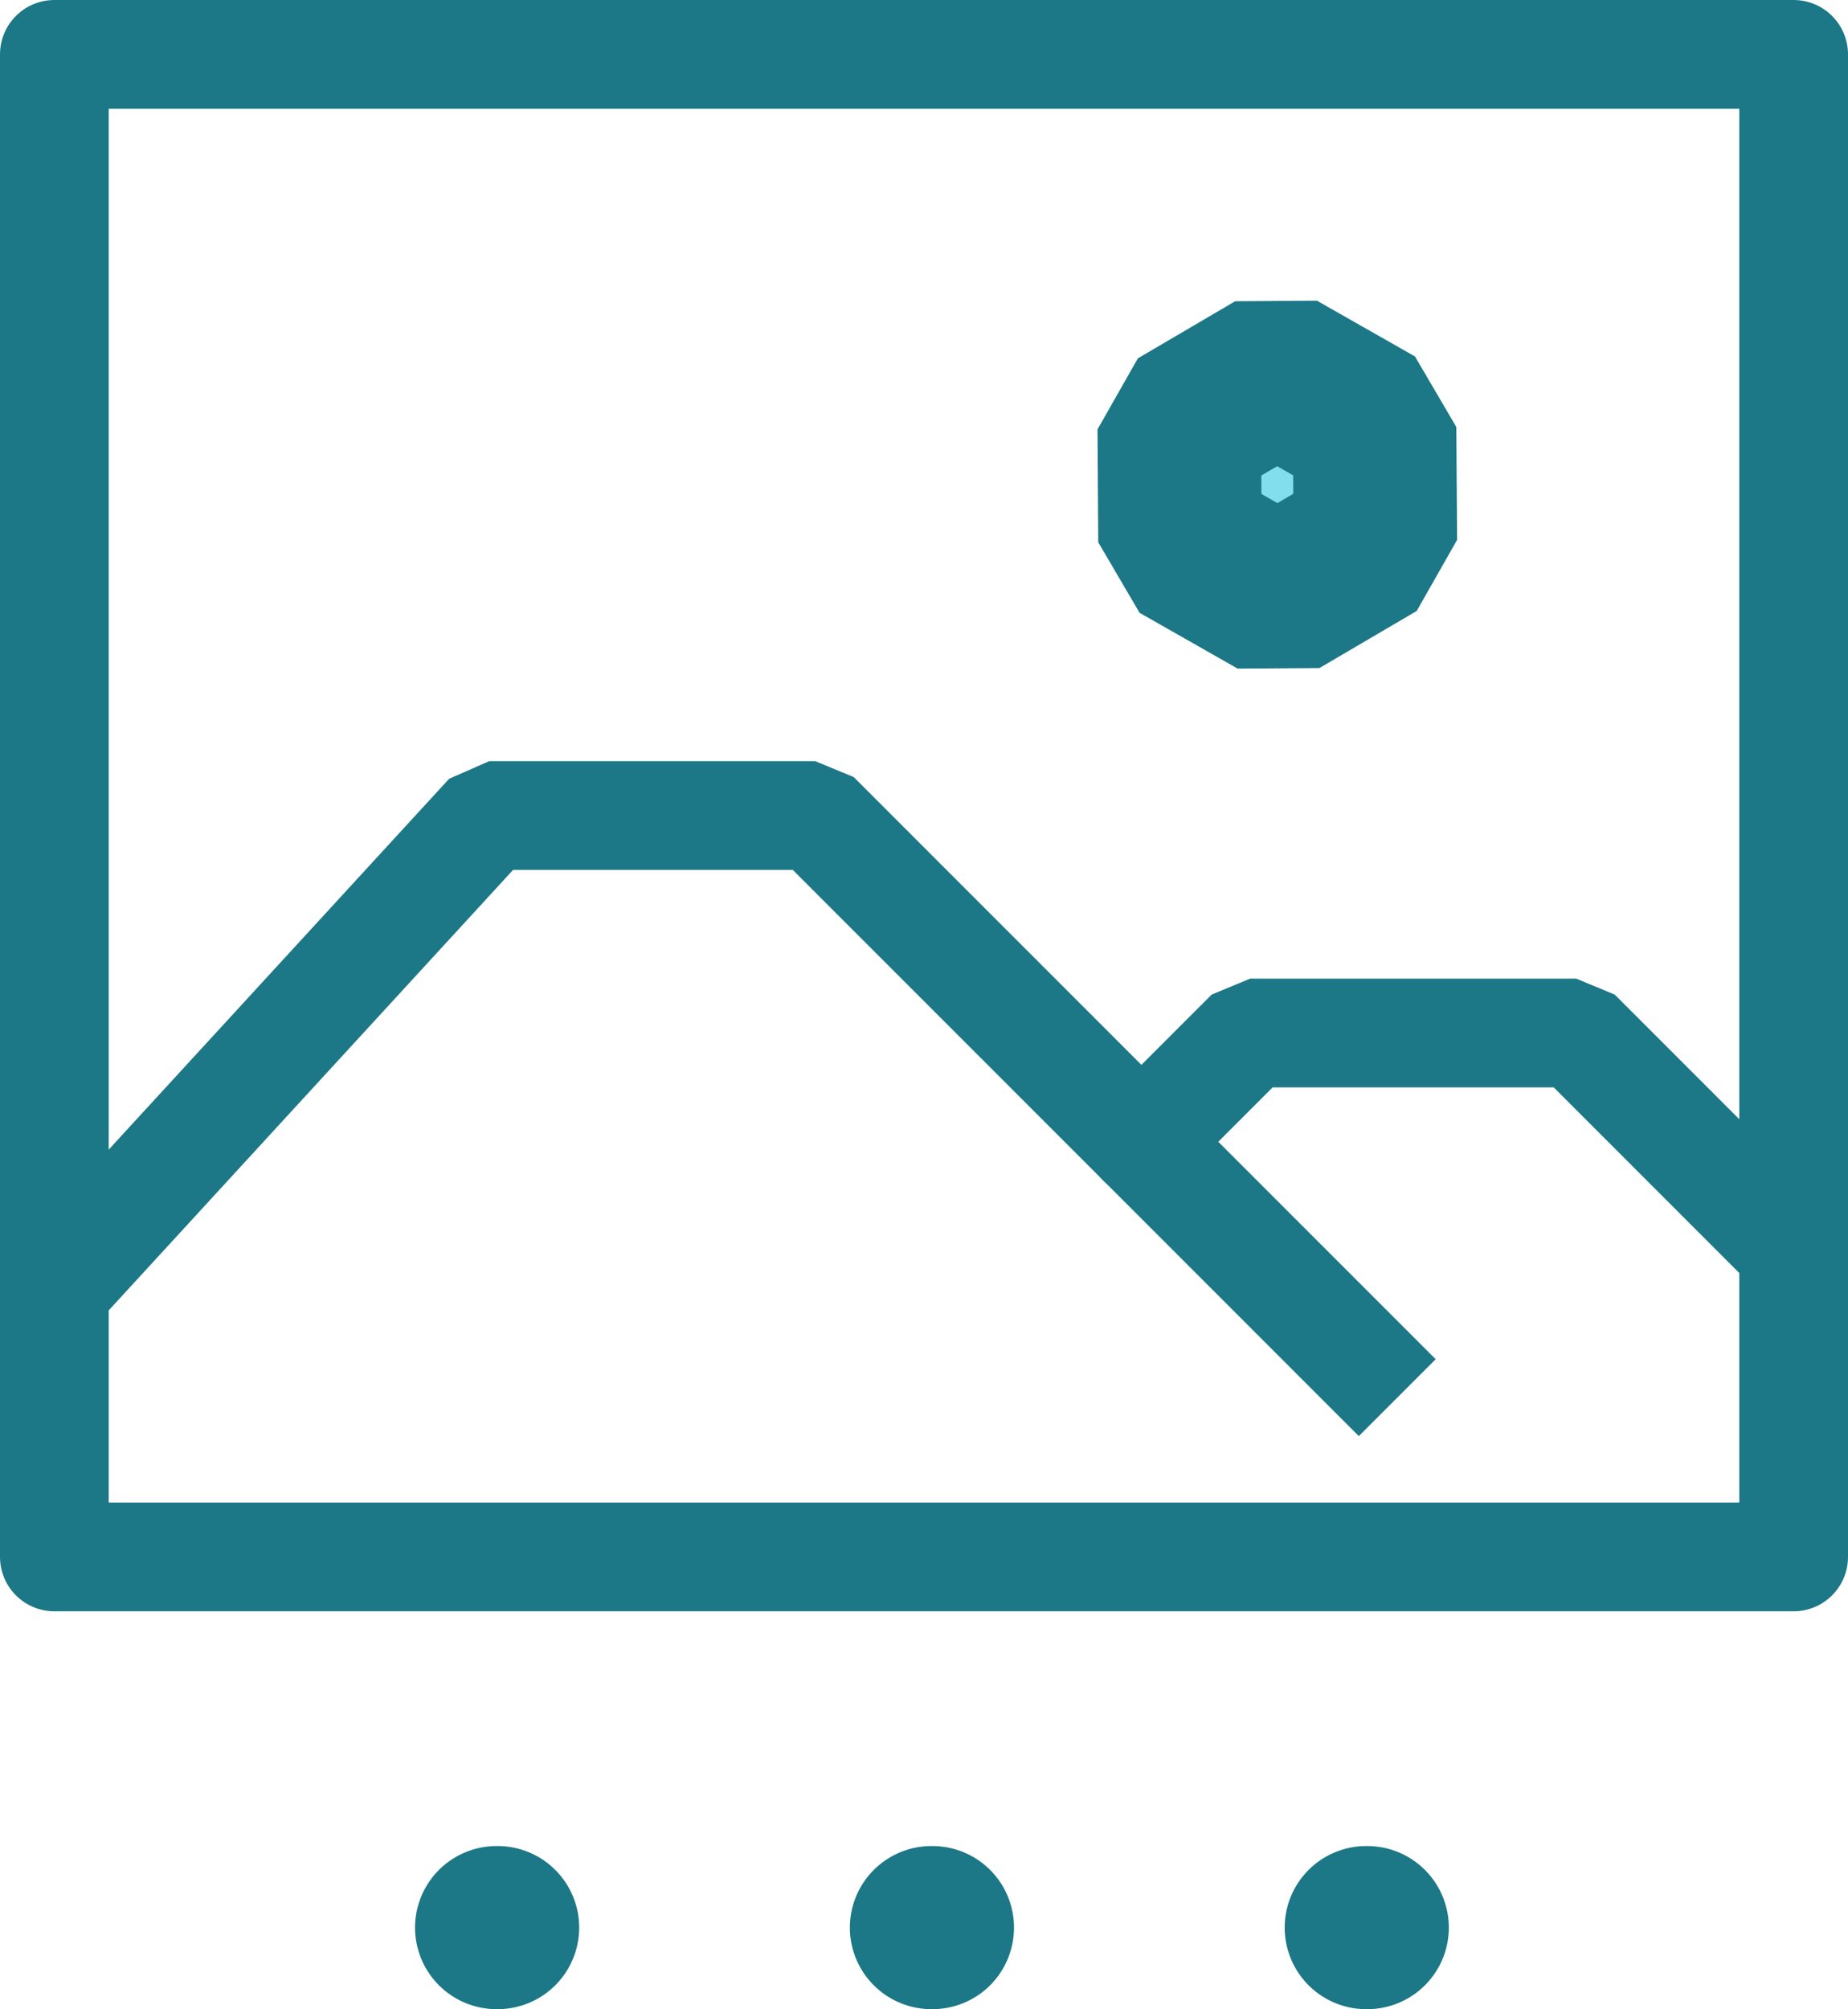 <?xml version="1.0" encoding="UTF-8" standalone="no"?>
<svg
   xmlns:dc="http://purl.org/dc/elements/1.1/"
   xmlns:cc="http://creativecommons.org/ns#"
   xmlns:rdf="http://www.w3.org/1999/02/22-rdf-syntax-ns#"
   xmlns:svg="http://www.w3.org/2000/svg"
   xmlns="http://www.w3.org/2000/svg"
   xmlns:sodipodi="http://sodipodi.sourceforge.net/DTD/sodipodi-0.dtd"
   xmlns:inkscape="http://www.inkscape.org/namespaces/inkscape"
   class="icon icon-tabler icon-tabler-slideshow"
   width="31.167"
   height="33.875"
   viewBox="0 0 17 18.477"
   stroke-width="1.5"
   stroke="#2c3e50"
   fill="none"
   stroke-linecap="round"
   stroke-linejoin="round"
   version="1.1"
   id="svg18"
   sodipodi:docname="galleries.svg"
   inkscape:version="1.0.1 (3bc2e813f5, 2020-09-07)">
  <defs
     id="defs22" />
  <sodipodi:namedview
     pagecolor="#ffffff"
     bordercolor="#666666"
     borderopacity="1"
     objecttolerance="10"
     gridtolerance="10"
     guidetolerance="10"
     inkscape:pageopacity="0"
     inkscape:pageshadow="2"
     inkscape:window-width="1920"
     inkscape:window-height="1017"
     id="namedview20"
     showgrid="false"
     inkscape:zoom="18.807471"
     inkscape:cx="23.269728"
     inkscape:cy="13.793601"
     inkscape:window-x="1912"
     inkscape:window-y="-8"
     inkscape:window-maximized="1"
     inkscape:current-layer="g867" />
  <path
     stroke="none"
     d="M -1.3278961e-8,-1.3278961e-8 H 24 V 24 H -1.3278961e-8 Z"
     id="path2" />
  <line
     x1="4.568"
     y1="17.727"
     x2="4.578"
     y2="17.727"
     id="line12"
     style="fill:#1c7786;fill-opacity:1;stroke:#1c7786;stroke-opacity:1" />
  <line
     x1="8.568"
     y1="17.727"
     x2="8.578"
     y2="17.727"
     id="line14"
     style="fill:#1c7786;fill-opacity:1;stroke:#1c7786;stroke-opacity:1" />
  <line
     x1="12.568"
     y1="17.727"
     x2="12.578"
     y2="17.727"
     id="line16"
     style="fill:#1c7786;fill-opacity:1;stroke:#1c7786;stroke-opacity:1" />
  <path
     stroke="none"
     d="M -1.3278961e-8,-1.3278961e-8 H 24 V 24 H -1.3278961e-8 Z"
     id="path2-1"
     style="stroke-width:1" />
  <g
     id="g867"
     transform="translate(-3.5,-3.5)">
    <path
       id="rect6"
       style="stroke:#1c7786;stroke-width:1;stroke-linecap:square;stroke-linejoin:miter;stroke-opacity:1"
       d="M 4,4 H 20 V 17.818 H 4 Z"
       sodipodi:nodetypes="ccccc" />
    <path
       d="M 4.327,15 8,11 h 3 l 5,5"
       id="path8"
       style="stroke:#1c7786;stroke-width:1;stroke-linecap:square;stroke-linejoin:bevel;stroke-opacity:1"
       sodipodi:nodetypes="cccc" />
    <path
       d="m 14,14 1,-1 c 3,0 0,0 3,0 l 2,2"
       id="path10"
       style="stroke:#1c7786;stroke-width:1;stroke-linecap:round;stroke-linejoin:bevel;stroke-opacity:1"
       sodipodi:nodetypes="cccc" />
    <path
       sodipodi:type="star"
       style="fill:#82ddec;stroke:#1c7786;stroke-width:1.504;stroke-linecap:square;stroke-linejoin:bevel;paint-order:markers stroke fill"
       id="path847"
       sodipodi:sides="6"
       sodipodi:cx="15.249577"
       sodipodi:cy="7.9569182"
       sodipodi:r1="1.0378103"
       sodipodi:r2="0.89877015"
       sodipodi:arg1="0.51669514"
       sodipodi:arg2="1.0402939"
       inkscape:flatsided="true"
       inkscape:rounded="0"
       inkscape:randomized="0"
       d="m 16.152,8.47 -0.895,0.525 -0.902,-0.513 -0.007,-1.038 0.895,-0.525 0.902,0.513 z" />
  </g>
</svg>
